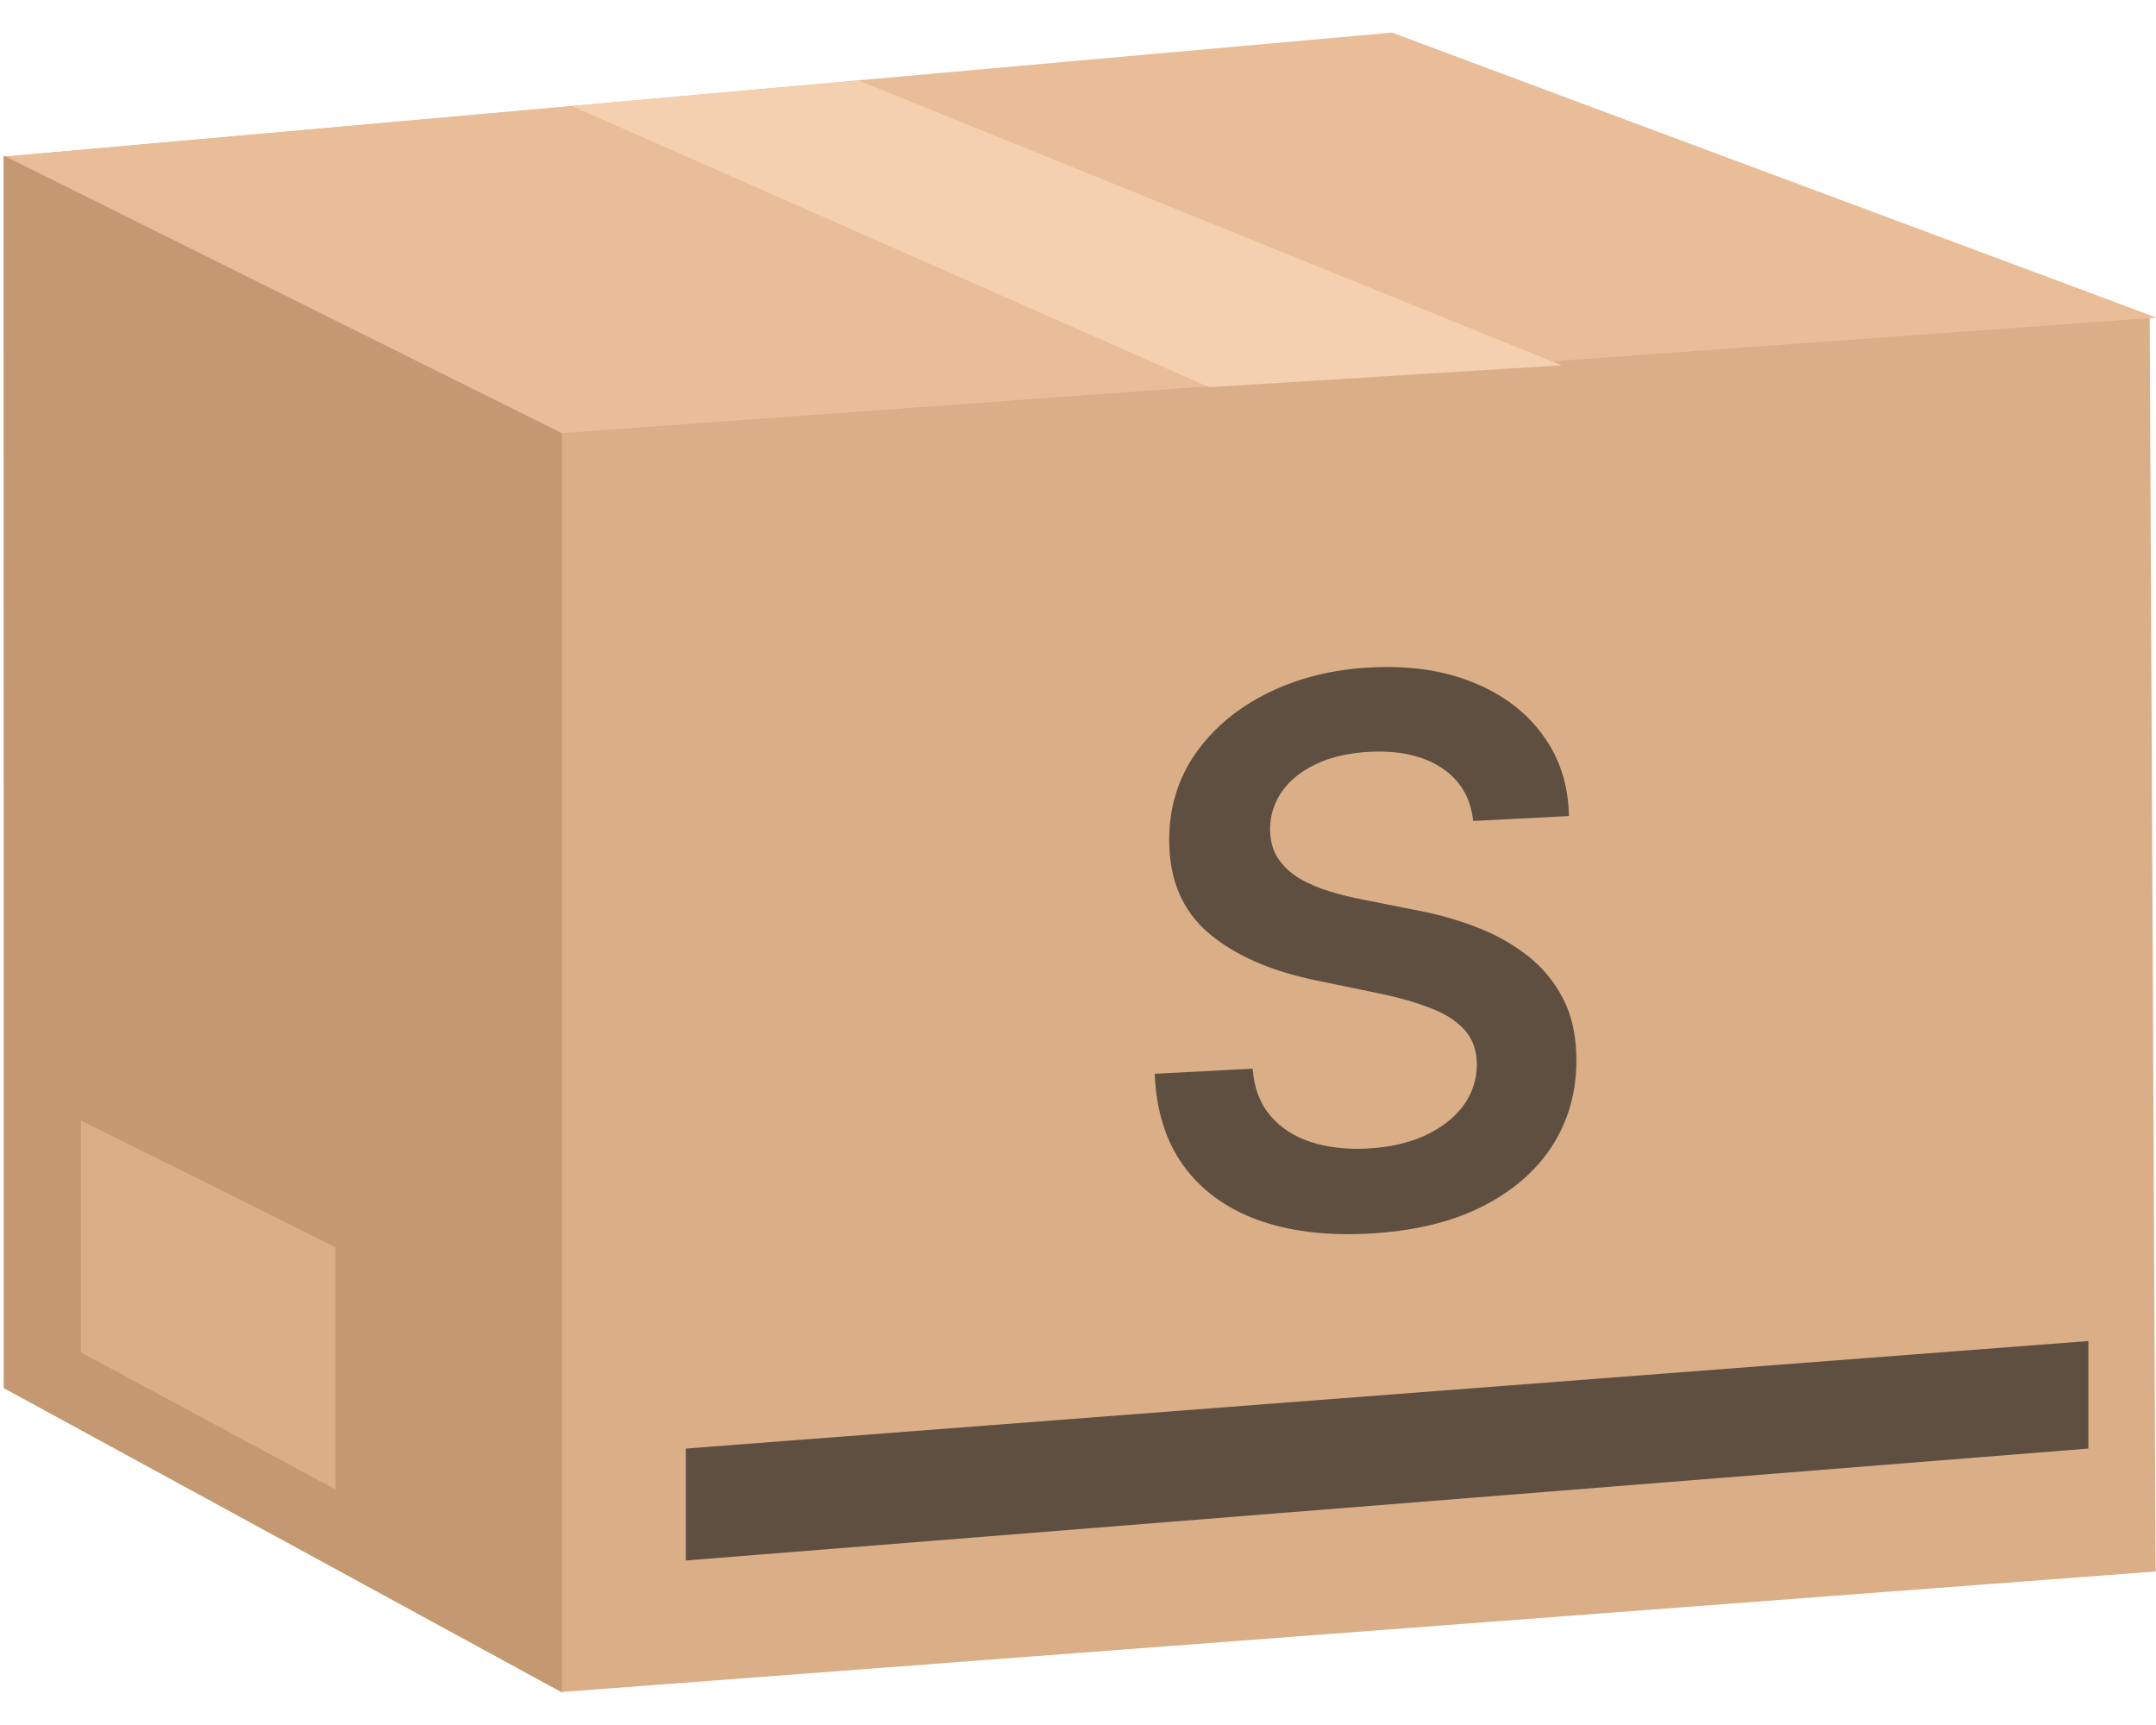 <svg width="40" height="32" viewBox="0 0 40 32" fill="none" xmlns="http://www.w3.org/2000/svg">
<path d="M39.993 29.152L10.419 31.388L0.093 25.741L0.066 2.907L25.845 0.621L39.883 5.907L39.993 29.152Z" fill="#DAAE87"/>
<path d="M25.824 0.605L40.01 5.892L10.42 8.035L0.074 2.907L25.824 0.605Z" fill="#E8BD97"/>
<path d="M10.425 8.036V31.395L0.068 25.75V2.885L10.425 8.036Z" fill="#C49972"/>
<path d="M1.502 20.785V25.087L6.226 27.631V23.139L1.502 20.785Z" fill="#DAAE87"/>
<path d="M10.609 1.966L22.435 7.183L28.973 6.777L15.933 1.494L10.609 1.966Z" fill="#F5D0B0"/>
<path d="M27.331 15.229C27.285 14.797 27.089 14.468 26.744 14.243C26.402 14.018 25.957 13.919 25.41 13.947C25.025 13.967 24.695 14.042 24.419 14.173C24.144 14.303 23.933 14.472 23.787 14.679C23.641 14.886 23.567 15.117 23.563 15.373C23.563 15.586 23.611 15.768 23.708 15.919C23.807 16.07 23.942 16.196 24.111 16.297C24.28 16.395 24.467 16.475 24.673 16.537C24.879 16.6 25.086 16.651 25.295 16.69L26.251 16.88C26.636 16.95 27.006 17.052 27.361 17.187C27.719 17.321 28.04 17.497 28.322 17.715C28.607 17.933 28.833 18.203 28.998 18.523C29.165 18.843 29.247 19.224 29.247 19.666C29.247 20.265 29.095 20.799 28.79 21.27C28.484 21.737 28.043 22.114 27.465 22.399C26.891 22.681 26.196 22.843 25.38 22.885C24.587 22.926 23.898 22.838 23.314 22.623C22.734 22.407 22.279 22.071 21.951 21.616C21.625 21.161 21.45 20.595 21.423 19.919L23.24 19.825C23.266 20.18 23.376 20.47 23.568 20.696C23.761 20.922 24.011 21.085 24.32 21.185C24.632 21.286 24.98 21.326 25.365 21.306C25.767 21.286 26.118 21.208 26.42 21.073C26.726 20.934 26.964 20.752 27.137 20.527C27.309 20.299 27.398 20.039 27.401 19.746C27.398 19.481 27.32 19.265 27.167 19.1C27.014 18.932 26.8 18.797 26.525 18.695C26.253 18.589 25.934 18.499 25.569 18.425L24.409 18.185C23.57 18.013 22.906 17.719 22.418 17.306C21.934 16.889 21.692 16.315 21.692 15.584C21.692 14.982 21.854 14.447 22.18 13.979C22.508 13.51 22.954 13.137 23.518 12.858C24.082 12.577 24.721 12.418 25.435 12.381C26.158 12.344 26.792 12.438 27.336 12.662C27.884 12.883 28.313 13.209 28.625 13.638C28.937 14.064 29.098 14.564 29.108 15.138L27.331 15.229Z" fill="#5F4F40"/>
<path d="M12.724 26.872V28.948L38.745 26.872V24.877L12.724 26.872Z" fill="#5F4F40"/>
</svg>
